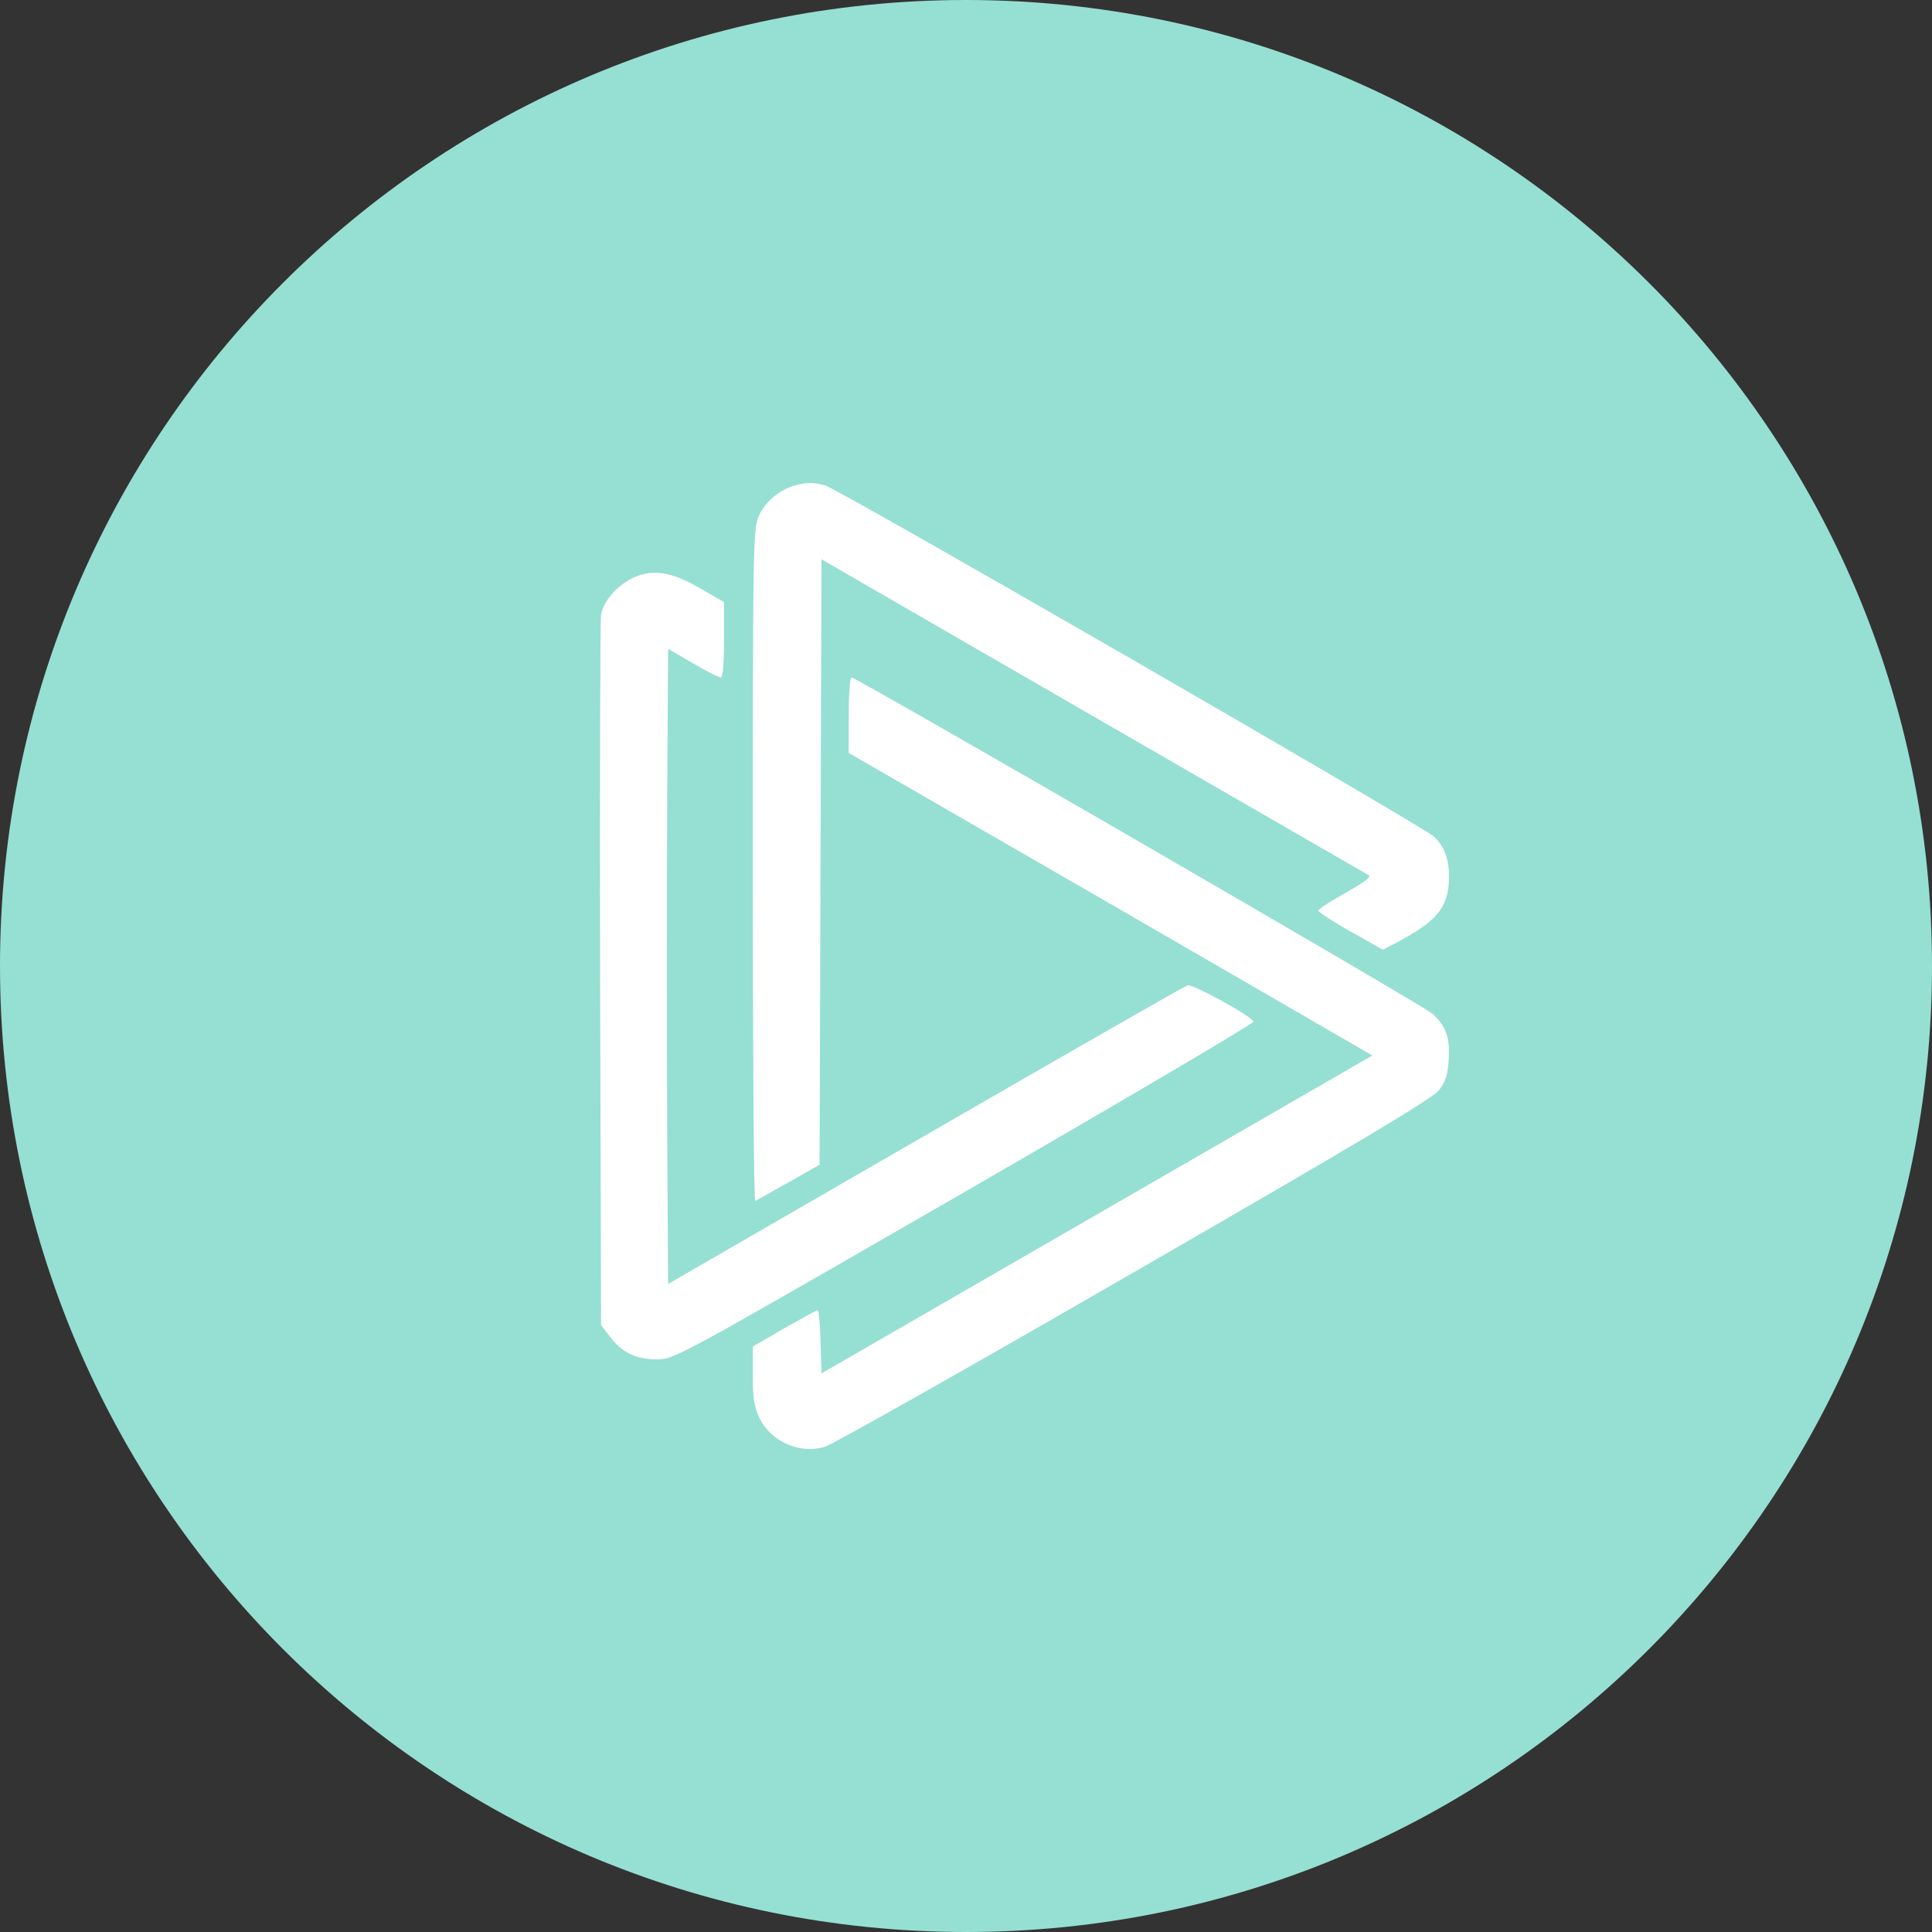<svg width="1024" height="1024" viewBox="0 0 1024 1024" fill="none" xmlns="http://www.w3.org/2000/svg">
<rect x="0" y="0" width="1024" height="1024" fill="#333333" stroke="none"/>
<g clip-path="url(#clip0_2_1482)">
<path d="M512 1024C794.77 1024 1024 794.77 1024 512C1024 229.23 794.77 0 512 0C229.23 0 0 229.23 0 512C0 794.77 229.23 1024 512 1024Z" fill="#96DFD3"/>
<path d="M420.68 257.481C412.89 259.851 405.44 266.12 402.22 273.4C399.17 280 399 288.471 399 458.671C399 556.891 399.51 636.82 400.35 636.48C401.03 636.14 408.99 631.74 417.96 626.66L434.39 617.35L435.41 296.44L579.36 379.59C658.61 425.31 724.32 463.25 725.51 463.93C726.86 464.78 722.46 467.99 713.15 473.24C705.19 477.64 698.76 481.88 698.76 482.72C698.76 483.4 706.38 488.48 715.86 493.73L732.96 503.38L740.41 499.49C760.9 488.48 766.66 481.881 767.85 468.671C768.7 457.32 766.16 449.02 760.06 443.44C754.13 437.85 444.73 259.36 437.45 257.33C431.18 255.47 426.95 255.64 420.68 257.5V257.481ZM335.51 306.261C327.04 310.321 319.93 318.45 318.57 325.74C318.06 328.79 317.89 414.65 318.06 516.76L318.57 702.37L323.31 708.47C329.74 716.94 337.03 720.49 348.2 720.49C357.35 720.49 358.87 719.641 511.28 631.75C595.79 582.98 664.71 542.34 664.37 541.49C663.52 538.61 632.19 521.51 629.48 522.18C627.96 522.69 565.47 558.421 490.45 601.771L354.12 680.521L353.61 595.85C353.44 549.28 353.44 473.58 353.61 427.52L354.12 343.86L367.16 351.481C374.27 355.711 381.05 359.101 382.06 359.101C383.07 359.101 383.75 351.82 383.75 339.12V319.141L370.88 311.69C355.64 302.88 345.82 301.53 335.49 306.27L335.51 306.261ZM449.81 379.08V399.06L588.68 479.16L727.38 559.43L435.42 727.93L434.91 711.16C434.74 702.02 433.89 694.401 433.39 694.401C432.89 694.401 424.92 698.8 415.61 704.05L399.01 713.701V728.94C399.01 740.96 399.69 745.71 402.57 751.63C408.67 764.16 423.74 770.771 437.12 766.87C441.18 765.68 515.19 723.861 601.39 674.07C718.92 606.331 759.56 582.111 762.78 577.711C766.17 573.311 767.35 569.581 767.86 561.451C768.54 550.1 766.51 544.01 759.39 537.401C755.16 533.341 454.06 359.08 451.35 359.08C450.5 359.08 449.83 367.55 449.83 379.06L449.81 379.08Z" fill="white"/>
</g>
<defs>
<clipPath id="clip0_2_1482">
<rect width="1024" height="1024" fill="white"/>
</clipPath>
</defs>
</svg>
